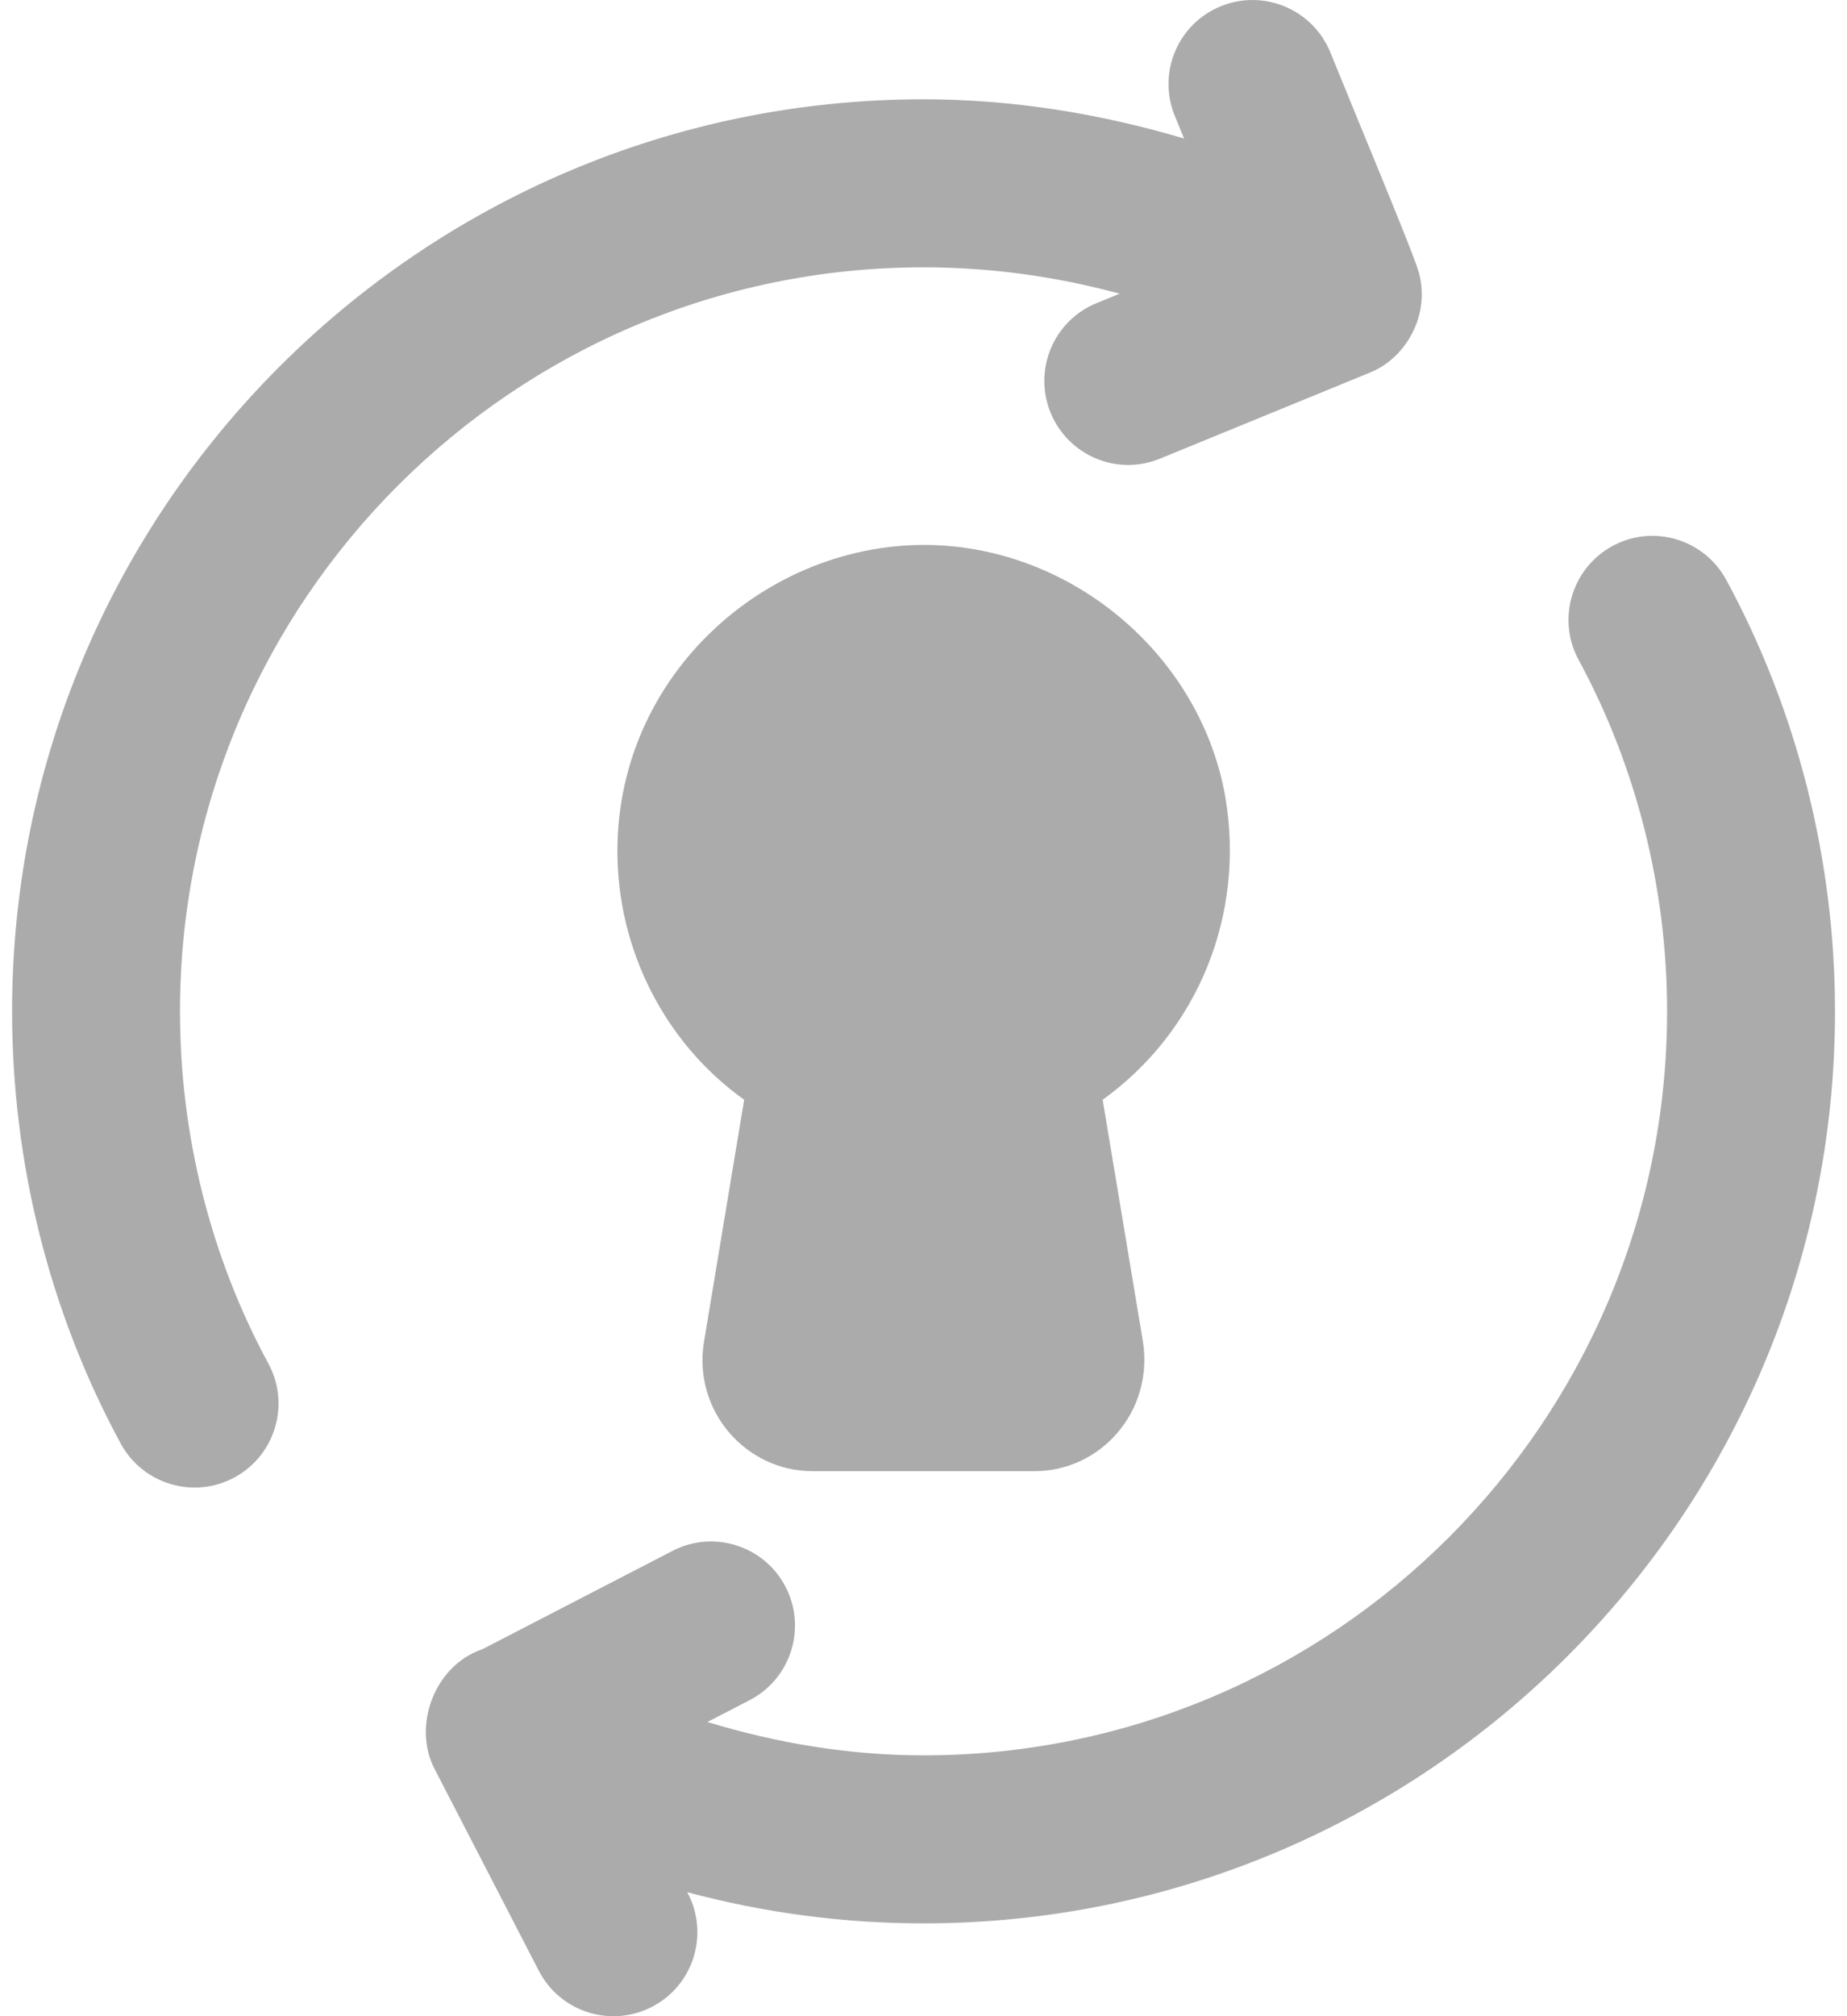 <svg width="22" height="24" viewBox="0 0 22 24" fill="none" xmlns="http://www.w3.org/2000/svg">
<path d="M14.594 9.481C14.315 7.901 12.944 6.651 11.324 6.501C9.298 6.317 7.354 7.933 7.354 10.131C7.354 11.311 7.924 12.421 8.864 13.091L8.384 15.981C8.255 16.799 8.889 17.512 9.674 17.512H12.324C13.109 17.512 13.742 16.804 13.614 15.972L13.134 13.091C14.274 12.271 14.835 10.881 14.594 9.481Z" fill="#ABABAB"/>
<path d="M2.794 17.586C3.279 17.323 3.46 16.716 3.196 16.23C2.508 14.96 2.144 13.511 2.144 12.039C2.144 7.155 6.116 3.182 11 3.182C11.793 3.182 12.579 3.29 13.336 3.496L13.06 3.609C12.549 3.818 12.305 4.402 12.514 4.914C12.723 5.421 13.303 5.671 13.818 5.459L16.325 4.432C16.77 4.25 17.058 3.702 16.884 3.193C16.789 2.901 16.145 1.363 15.845 0.621C15.634 0.109 15.049 -0.134 14.54 0.075C14.028 0.284 13.784 0.868 13.993 1.379L14.104 1.649C13.1 1.351 12.057 1.182 11 1.182C5.014 1.182 0.144 6.053 0.144 12.039C0.144 13.842 0.591 15.622 1.438 17.184C1.703 17.672 2.314 17.848 2.794 17.586Z" fill="#ABABAB"/>
<path d="M11 20.895C10.123 20.895 9.258 20.751 8.426 20.498L8.929 20.238C9.419 19.984 9.611 19.381 9.358 18.891C9.105 18.4 8.5 18.207 8.011 18.461L5.745 19.632C5.172 19.826 4.913 20.546 5.174 21.052L6.418 23.459C6.674 23.955 7.282 24.14 7.766 23.888C8.257 23.635 8.448 23.031 8.195 22.541L8.187 22.524C9.1 22.769 10.046 22.895 11 22.895C16.986 22.895 21.857 18.025 21.857 12.039C21.857 10.241 21.409 8.465 20.562 6.903C20.299 6.418 19.691 6.235 19.206 6.5C18.721 6.764 18.54 7.371 18.804 7.856C19.492 9.126 19.857 10.573 19.857 12.039C19.857 16.922 15.884 20.895 11 20.895Z" fill="#ABABAB"/>
</svg>
